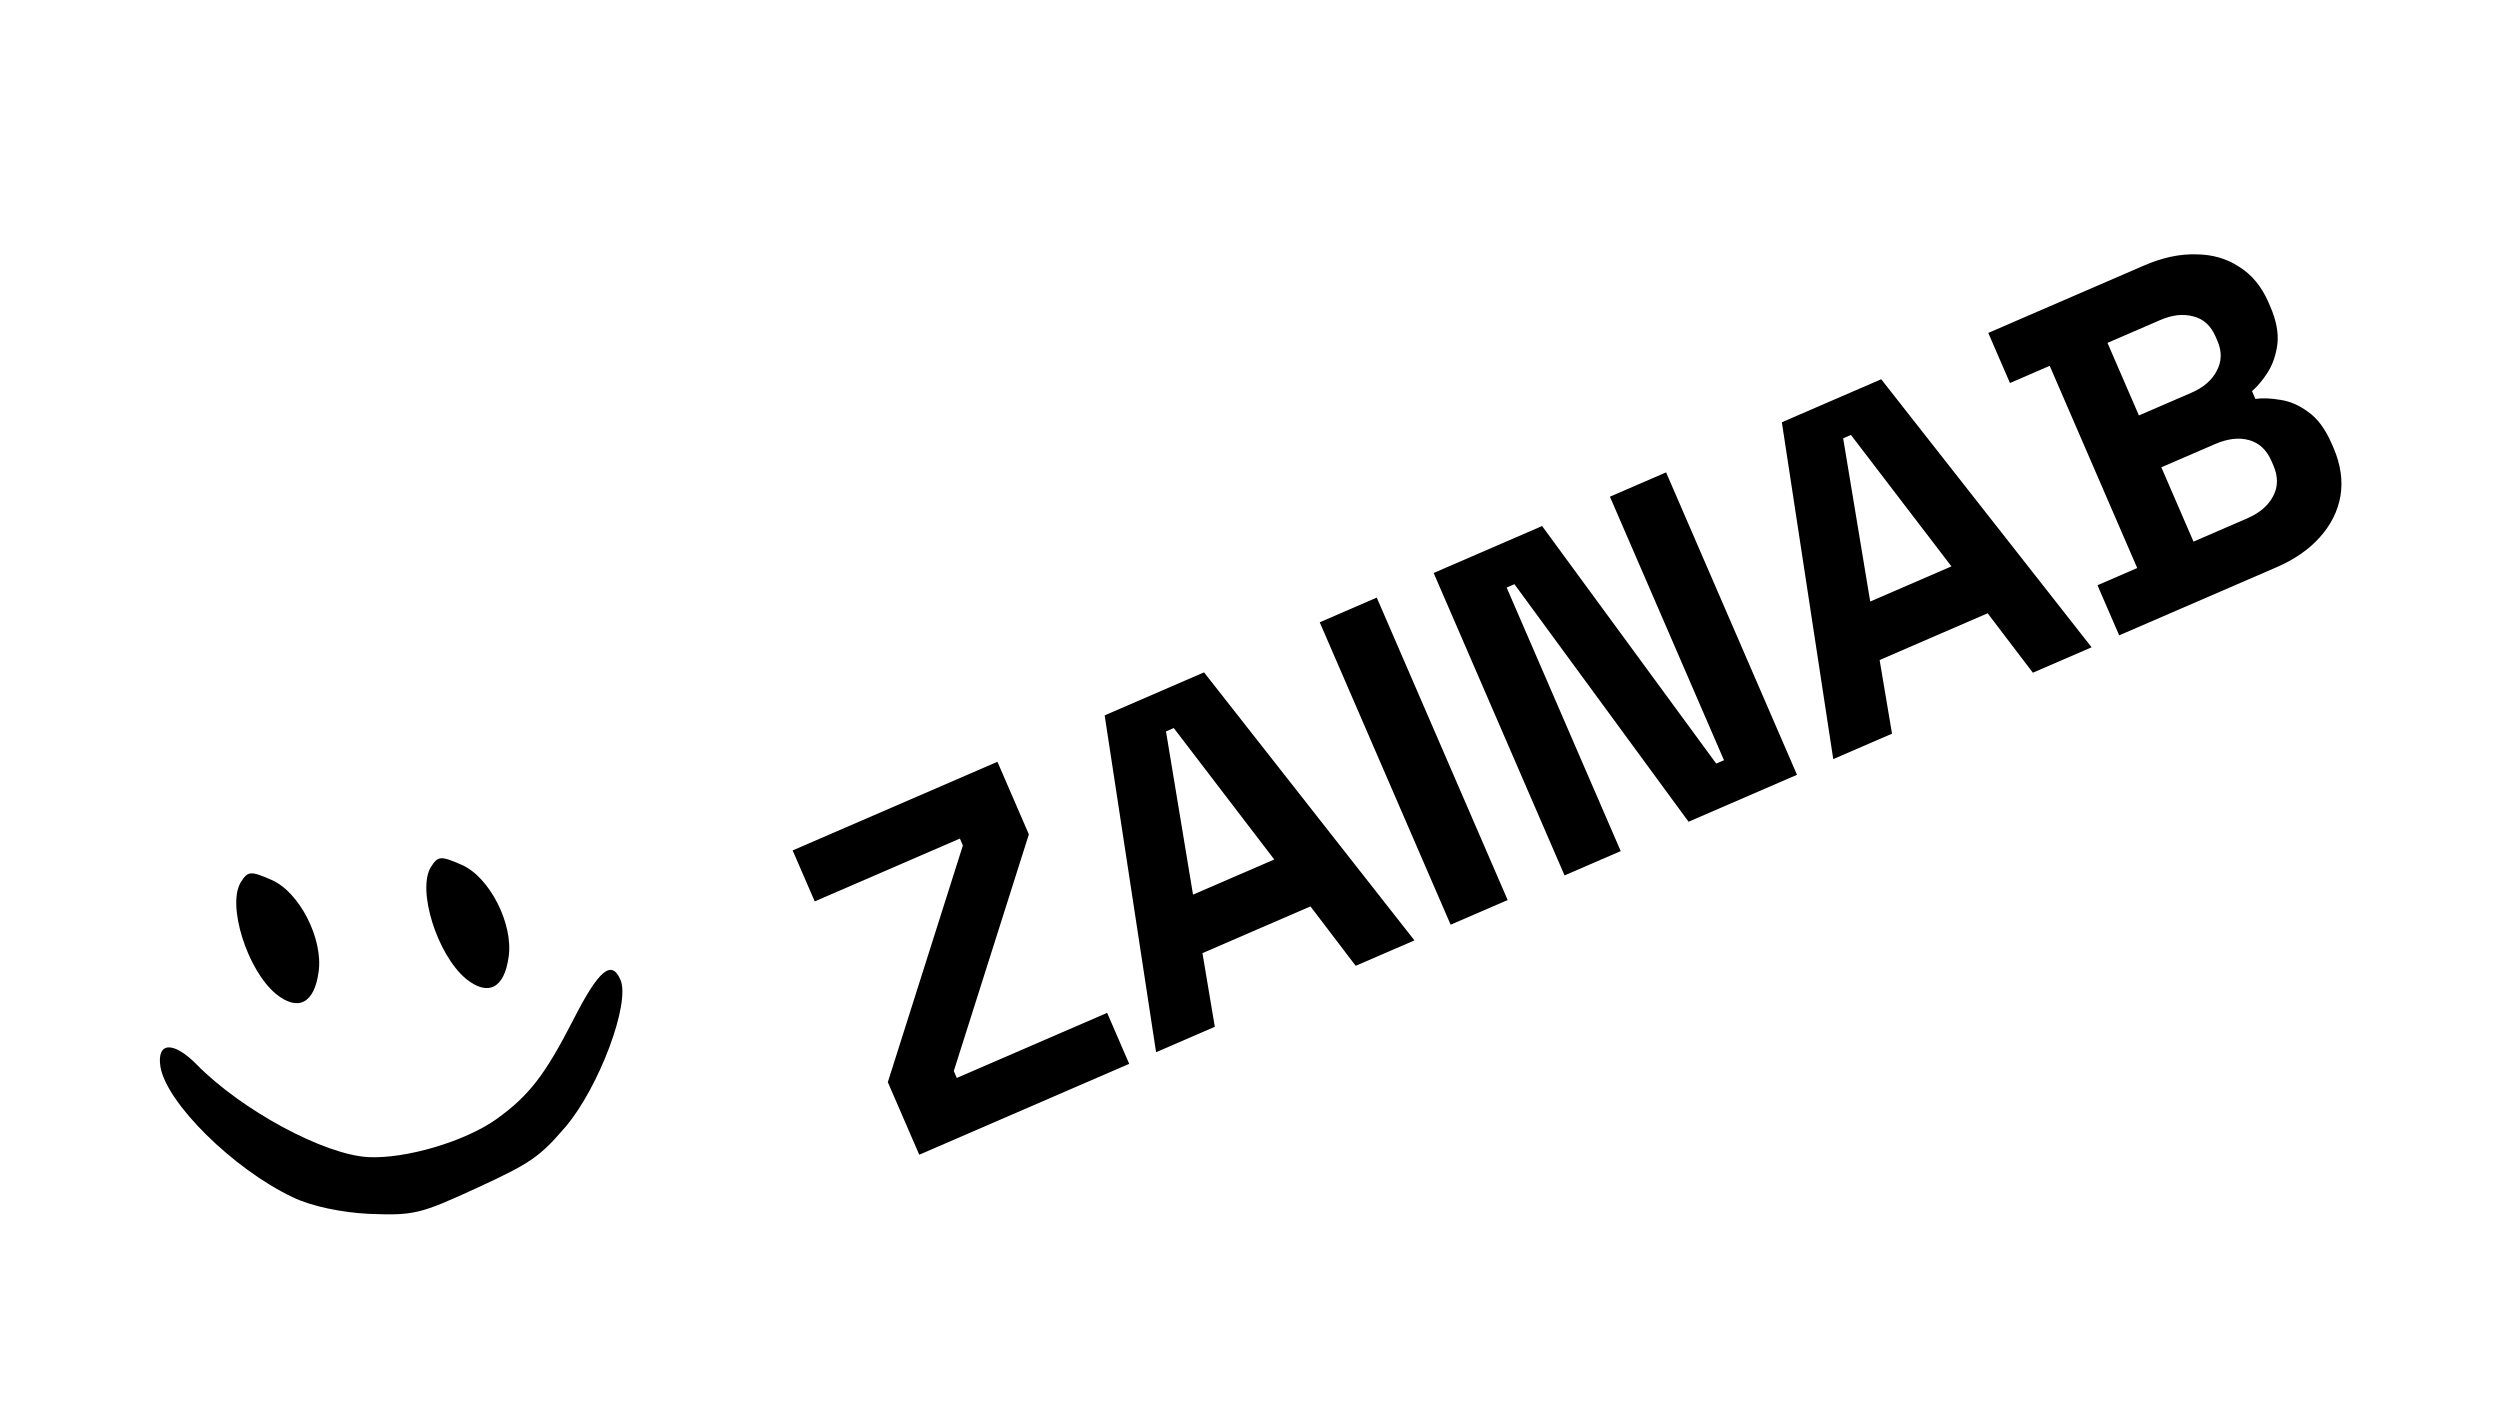 <svg width="154" height="87" viewBox="0 0 154 87" fill="none" xmlns="http://www.w3.org/2000/svg">
<path d="M26.548 53.403C25.671 54.803 26.927 58.812 28.7 60.29C30.06 61.395 31.067 60.888 31.331 58.948C31.636 56.903 30.138 54.001 28.432 53.271C27.133 52.701 26.976 52.73 26.548 53.403Z" fill="black"/>
<path d="M14.84 54.334C13.964 55.733 15.22 59.743 16.992 61.221C18.353 62.325 19.359 61.819 19.624 59.879C19.928 57.834 18.43 54.931 16.725 54.202C15.425 53.632 15.269 53.66 14.84 54.334Z" fill="black"/>
<path d="M9.882 65.708C10.241 67.923 14.354 72.002 18.01 73.738C19.138 74.3 21.083 74.703 22.802 74.777C25.503 74.875 25.886 74.785 29.374 73.179C32.721 71.637 33.239 71.269 34.844 69.404C36.889 66.991 38.843 61.806 38.222 60.36C37.68 59.095 36.892 59.718 35.313 62.825C33.566 66.227 32.592 67.498 30.558 68.954C28.614 70.326 24.98 71.394 22.694 71.278C19.978 71.143 14.871 68.388 12.095 65.554C10.681 64.128 9.645 64.172 9.882 65.708Z" fill="black"/>
<g filter="url(#filter0_d_1_69)">
<path d="M56.625 67.131L54.69 62.66L59.313 48.082L59.129 47.656L50.187 51.526L48.827 48.386L61.442 42.926L63.378 47.397L58.754 61.975L58.938 62.401L68.2 58.392L69.559 61.532L56.625 67.131ZM71.214 60.816L68.047 40.067L74.168 37.417L87.129 53.928L83.51 55.494L80.724 51.834L74.071 54.713L74.833 59.25L71.214 60.816ZM73.49 51.109L78.494 48.944L72.303 40.847L71.825 41.055L73.49 51.109ZM89.359 52.962L81.295 34.333L84.808 32.812L92.872 51.442L89.359 52.962ZM96.376 49.925L88.313 31.295L94.993 28.404L105.719 43.037L106.198 42.83L99.171 26.596L102.631 25.098L110.695 43.728L104.015 46.619L93.288 31.986L92.809 32.193L99.836 48.428L96.376 49.925ZM112.928 42.761L109.762 22.012L115.883 19.362L128.843 35.873L125.224 37.439L122.439 33.778L115.785 36.658L116.548 41.194L112.928 42.761ZM115.205 33.054L120.208 30.889L114.018 22.792L113.539 23L115.205 33.054ZM130.541 35.138L129.205 32.05L131.653 30.991L126.262 18.535L123.814 19.595L122.478 16.508L132.059 12.361C133.194 11.87 134.263 11.638 135.266 11.668C136.279 11.672 137.17 11.929 137.938 12.439C138.717 12.924 139.317 13.654 139.74 14.63L139.855 14.896C140.223 15.747 140.367 16.517 140.286 17.206C140.197 17.876 139.996 18.458 139.683 18.952C139.38 19.42 139.06 19.801 138.724 20.094L138.931 20.573C139.367 20.51 139.881 20.53 140.473 20.632C141.057 20.716 141.628 20.964 142.186 21.376C142.761 21.78 143.24 22.426 143.624 23.313L143.74 23.579C144.185 24.608 144.329 25.599 144.173 26.552C144.009 27.486 143.585 28.333 142.903 29.092C142.238 29.843 141.346 30.461 140.229 30.945L130.541 35.138ZM135.12 29.364L138.42 27.935C139.183 27.605 139.715 27.154 140.015 26.582C140.333 26.002 140.342 25.366 140.042 24.674L139.927 24.408C139.628 23.716 139.167 23.283 138.544 23.11C137.921 22.937 137.22 23.02 136.439 23.358L133.139 24.786L135.12 29.364ZM131.757 21.592L135.004 20.187C135.731 19.872 136.245 19.429 136.545 18.856C136.863 18.276 136.879 17.658 136.595 17.002L136.48 16.736C136.188 16.061 135.735 15.647 135.12 15.492C134.497 15.319 133.813 15.393 133.068 15.716L129.821 17.121L131.757 21.592Z" fill="black"/>
</g>
<defs>
<filter id="filter0_d_1_69" x="48.561" y="9.873" width="97.309" height="61.258" filterUnits="userSpaceOnUse" color-interpolation-filters="sRGB">
<feFlood flood-opacity="0" result="BackgroundImageFix"/>
<feColorMatrix in="SourceAlpha" type="matrix" values="0 0 0 0 0 0 0 0 0 0 0 0 0 0 0 0 0 0 127 0" result="hardAlpha"/>
<feOffset dy="4"/>
<feComposite in2="hardAlpha" operator="out"/>
<feColorMatrix type="matrix" values="0 0 0 0 0.907 0 0 0 0 0.907 0 0 0 0 0.907 0 0 0 0.32 0"/>
<feBlend mode="normal" in2="BackgroundImageFix" result="effect1_dropShadow_1_69"/>
<feBlend mode="normal" in="SourceGraphic" in2="effect1_dropShadow_1_69" result="shape"/>
</filter>
</defs>
</svg>
